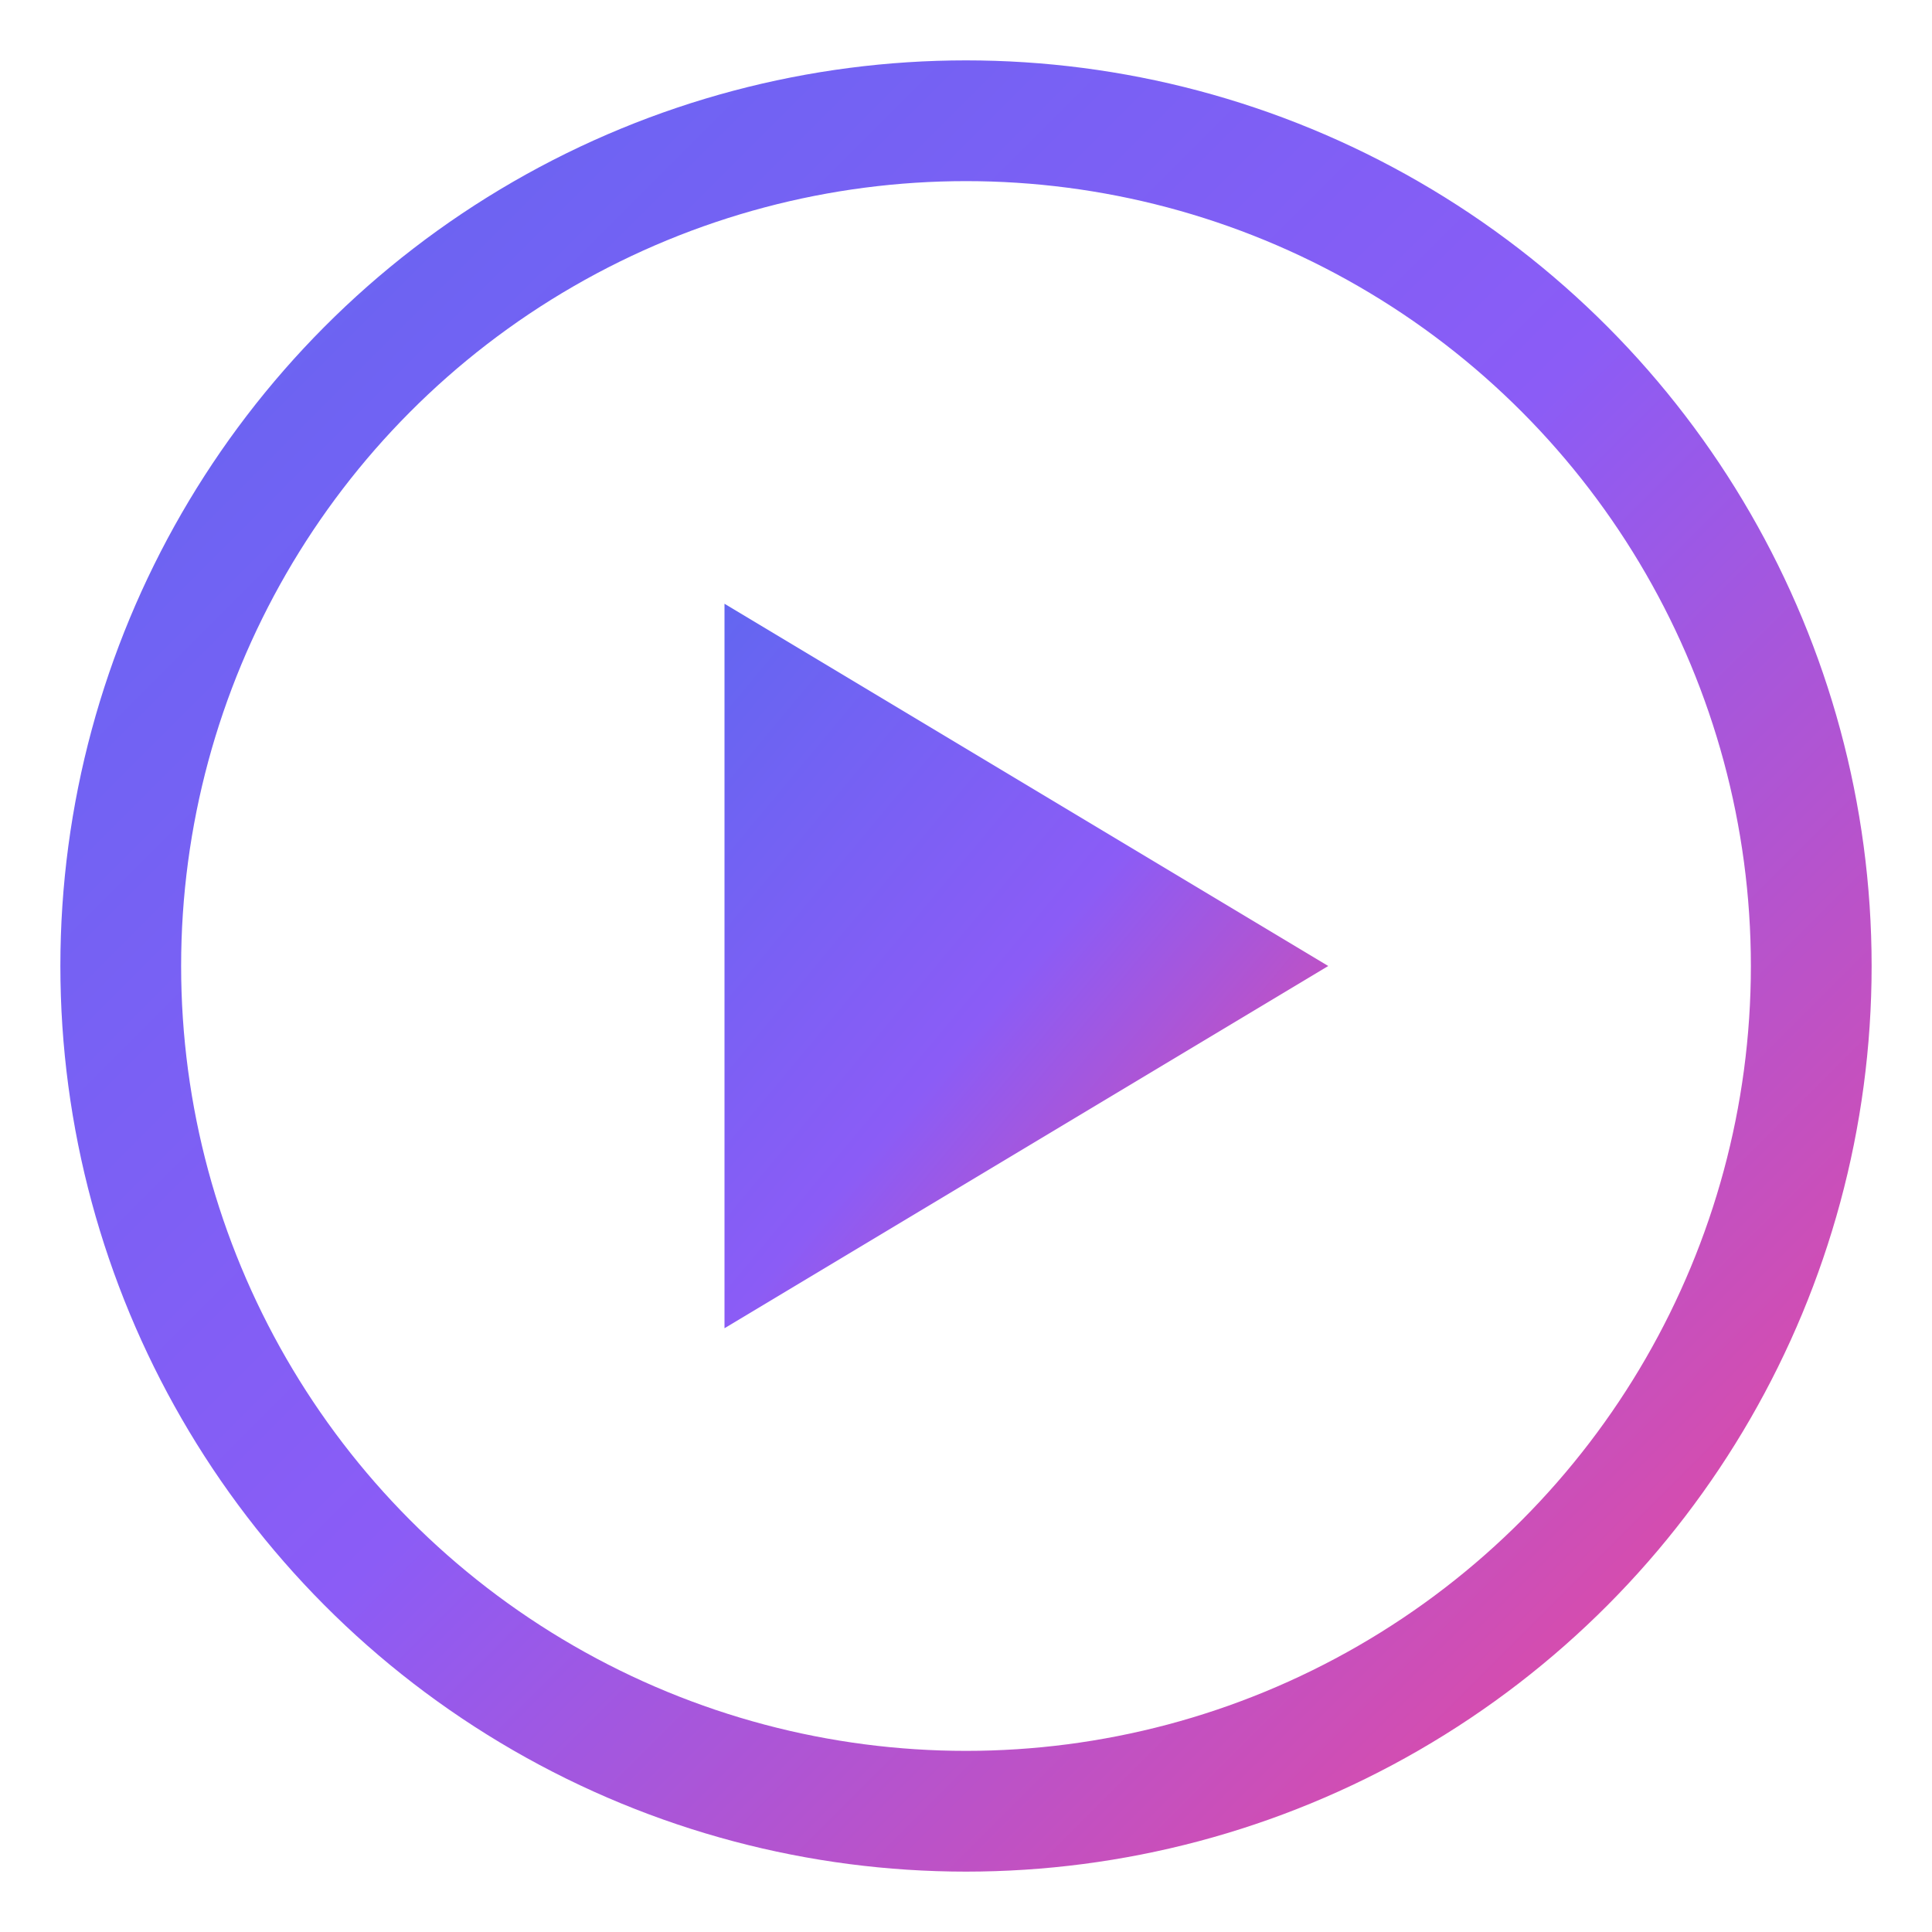 <svg width="32" height="32" viewBox="0 0 32 32" fill="none" xmlns="http://www.w3.org/2000/svg">
  <defs>
    <linearGradient id="simpleGradient" x1="0%" y1="0%" x2="100%" y2="100%">
      <stop offset="0%" style="stop-color:#6366f1;stop-opacity:1" />
      <stop offset="50%" style="stop-color:#8b5cf6;stop-opacity:1" />
      <stop offset="100%" style="stop-color:#ec4899;stop-opacity:1" />
    </linearGradient>
    
    <style>
      @keyframes pulse {
        0%, 100% { opacity: 1; }
        50% { opacity: 0.7; }
      }
      @keyframes rotate {
        from { transform: rotate(0deg); }
        to { transform: rotate(360deg); }
      }
      .pulse { animation: pulse 2s ease-in-out infinite; }
      .rotate { animation: rotate 8s linear infinite; }
    </style>
  </defs>
  
  <!-- 外圈装饰 -->
  <circle cx="16" cy="16" r="14" stroke="url(#simpleGradient)" stroke-width="2" fill="none" class="rotate"/>
  
  <!-- 播放按钮 -->
  <path d="M12 10 L12 22 L22 16 Z" fill="url(#simpleGradient)" class="pulse"/>
</svg> 